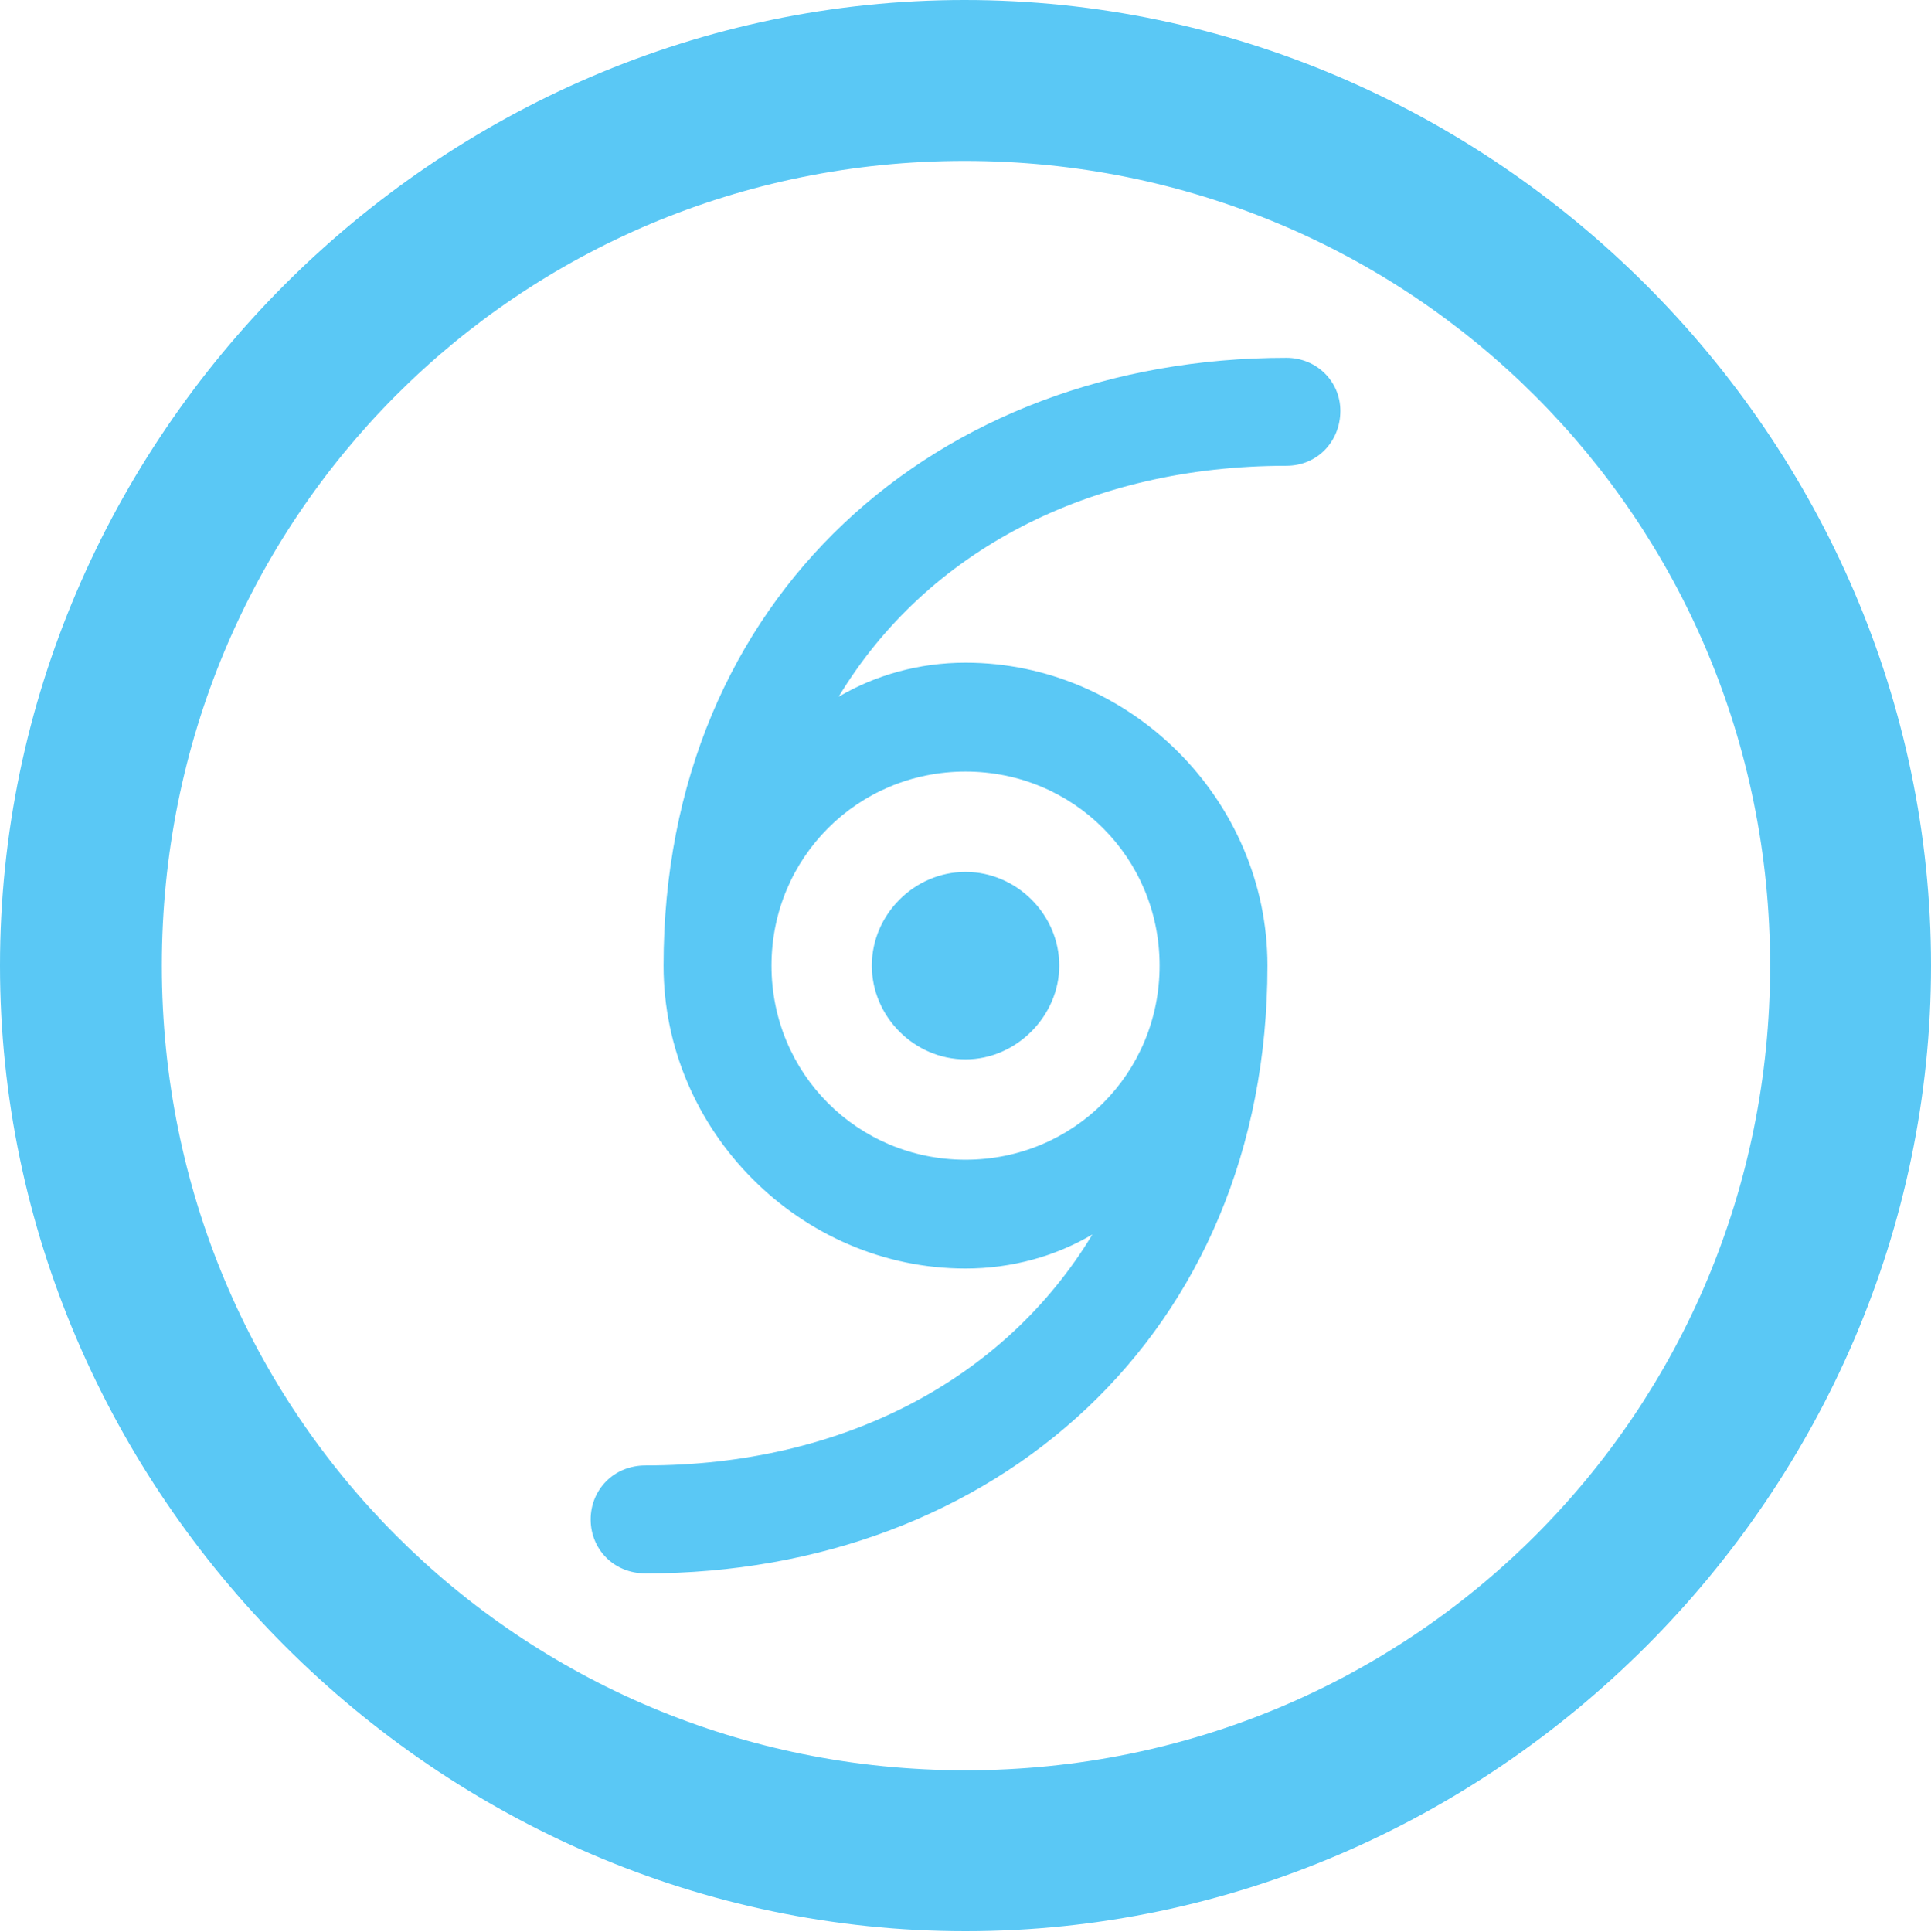<?xml version="1.0" encoding="UTF-8"?>
<!--Generator: Apple Native CoreSVG 175.5-->
<!DOCTYPE svg
PUBLIC "-//W3C//DTD SVG 1.1//EN"
       "http://www.w3.org/Graphics/SVG/1.1/DTD/svg11.dtd">
<svg version="1.1" xmlns="http://www.w3.org/2000/svg" xmlns:xlink="http://www.w3.org/1999/xlink" width="24.902" height="24.915">
 <g>
  <rect height="24.915" opacity="0" width="24.902" x="0" y="0"/>
  <path d="M12.451 24.902C19.263 24.902 24.902 19.25 24.902 12.451C24.902 5.64 19.25 0 12.439 0C5.64 0 0 5.64 0 12.451C0 19.25 5.652 24.902 12.451 24.902ZM12.451 22.827C6.689 22.827 2.087 18.213 2.087 12.451C2.087 6.689 6.677 2.075 12.439 2.075C18.201 2.075 22.827 6.689 22.827 12.451C22.827 18.213 18.213 22.827 12.451 22.827ZM8.557 12.451C8.557 14.587 10.327 16.357 12.451 16.357C13.049 16.357 13.611 16.199 14.087 15.918C12.952 17.798 10.852 18.896 8.325 18.896C7.91 18.896 7.617 19.214 7.617 19.592C7.617 19.971 7.91 20.288 8.325 20.288C12.817 20.288 16.345 17.212 16.345 12.451C16.345 10.315 14.575 8.545 12.451 8.545C11.853 8.545 11.291 8.704 10.815 8.984C11.951 7.104 14.05 6.006 16.589 6.006C16.992 6.006 17.285 5.688 17.285 5.298C17.285 4.919 16.98 4.614 16.589 4.614C12.085 4.614 8.557 7.69 8.557 12.451ZM9.949 12.451C9.949 11.06 11.06 9.949 12.451 9.949C13.843 9.949 14.954 11.06 14.954 12.451C14.954 13.843 13.843 14.954 12.451 14.954C11.06 14.954 9.949 13.843 9.949 12.451ZM11.243 12.451C11.243 13.11 11.792 13.66 12.451 13.66C13.11 13.66 13.66 13.098 13.66 12.451C13.66 11.792 13.11 11.243 12.451 11.243C11.792 11.243 11.243 11.792 11.243 12.451Z" fill="#5ac8f5"/>
 </g>
</svg>
